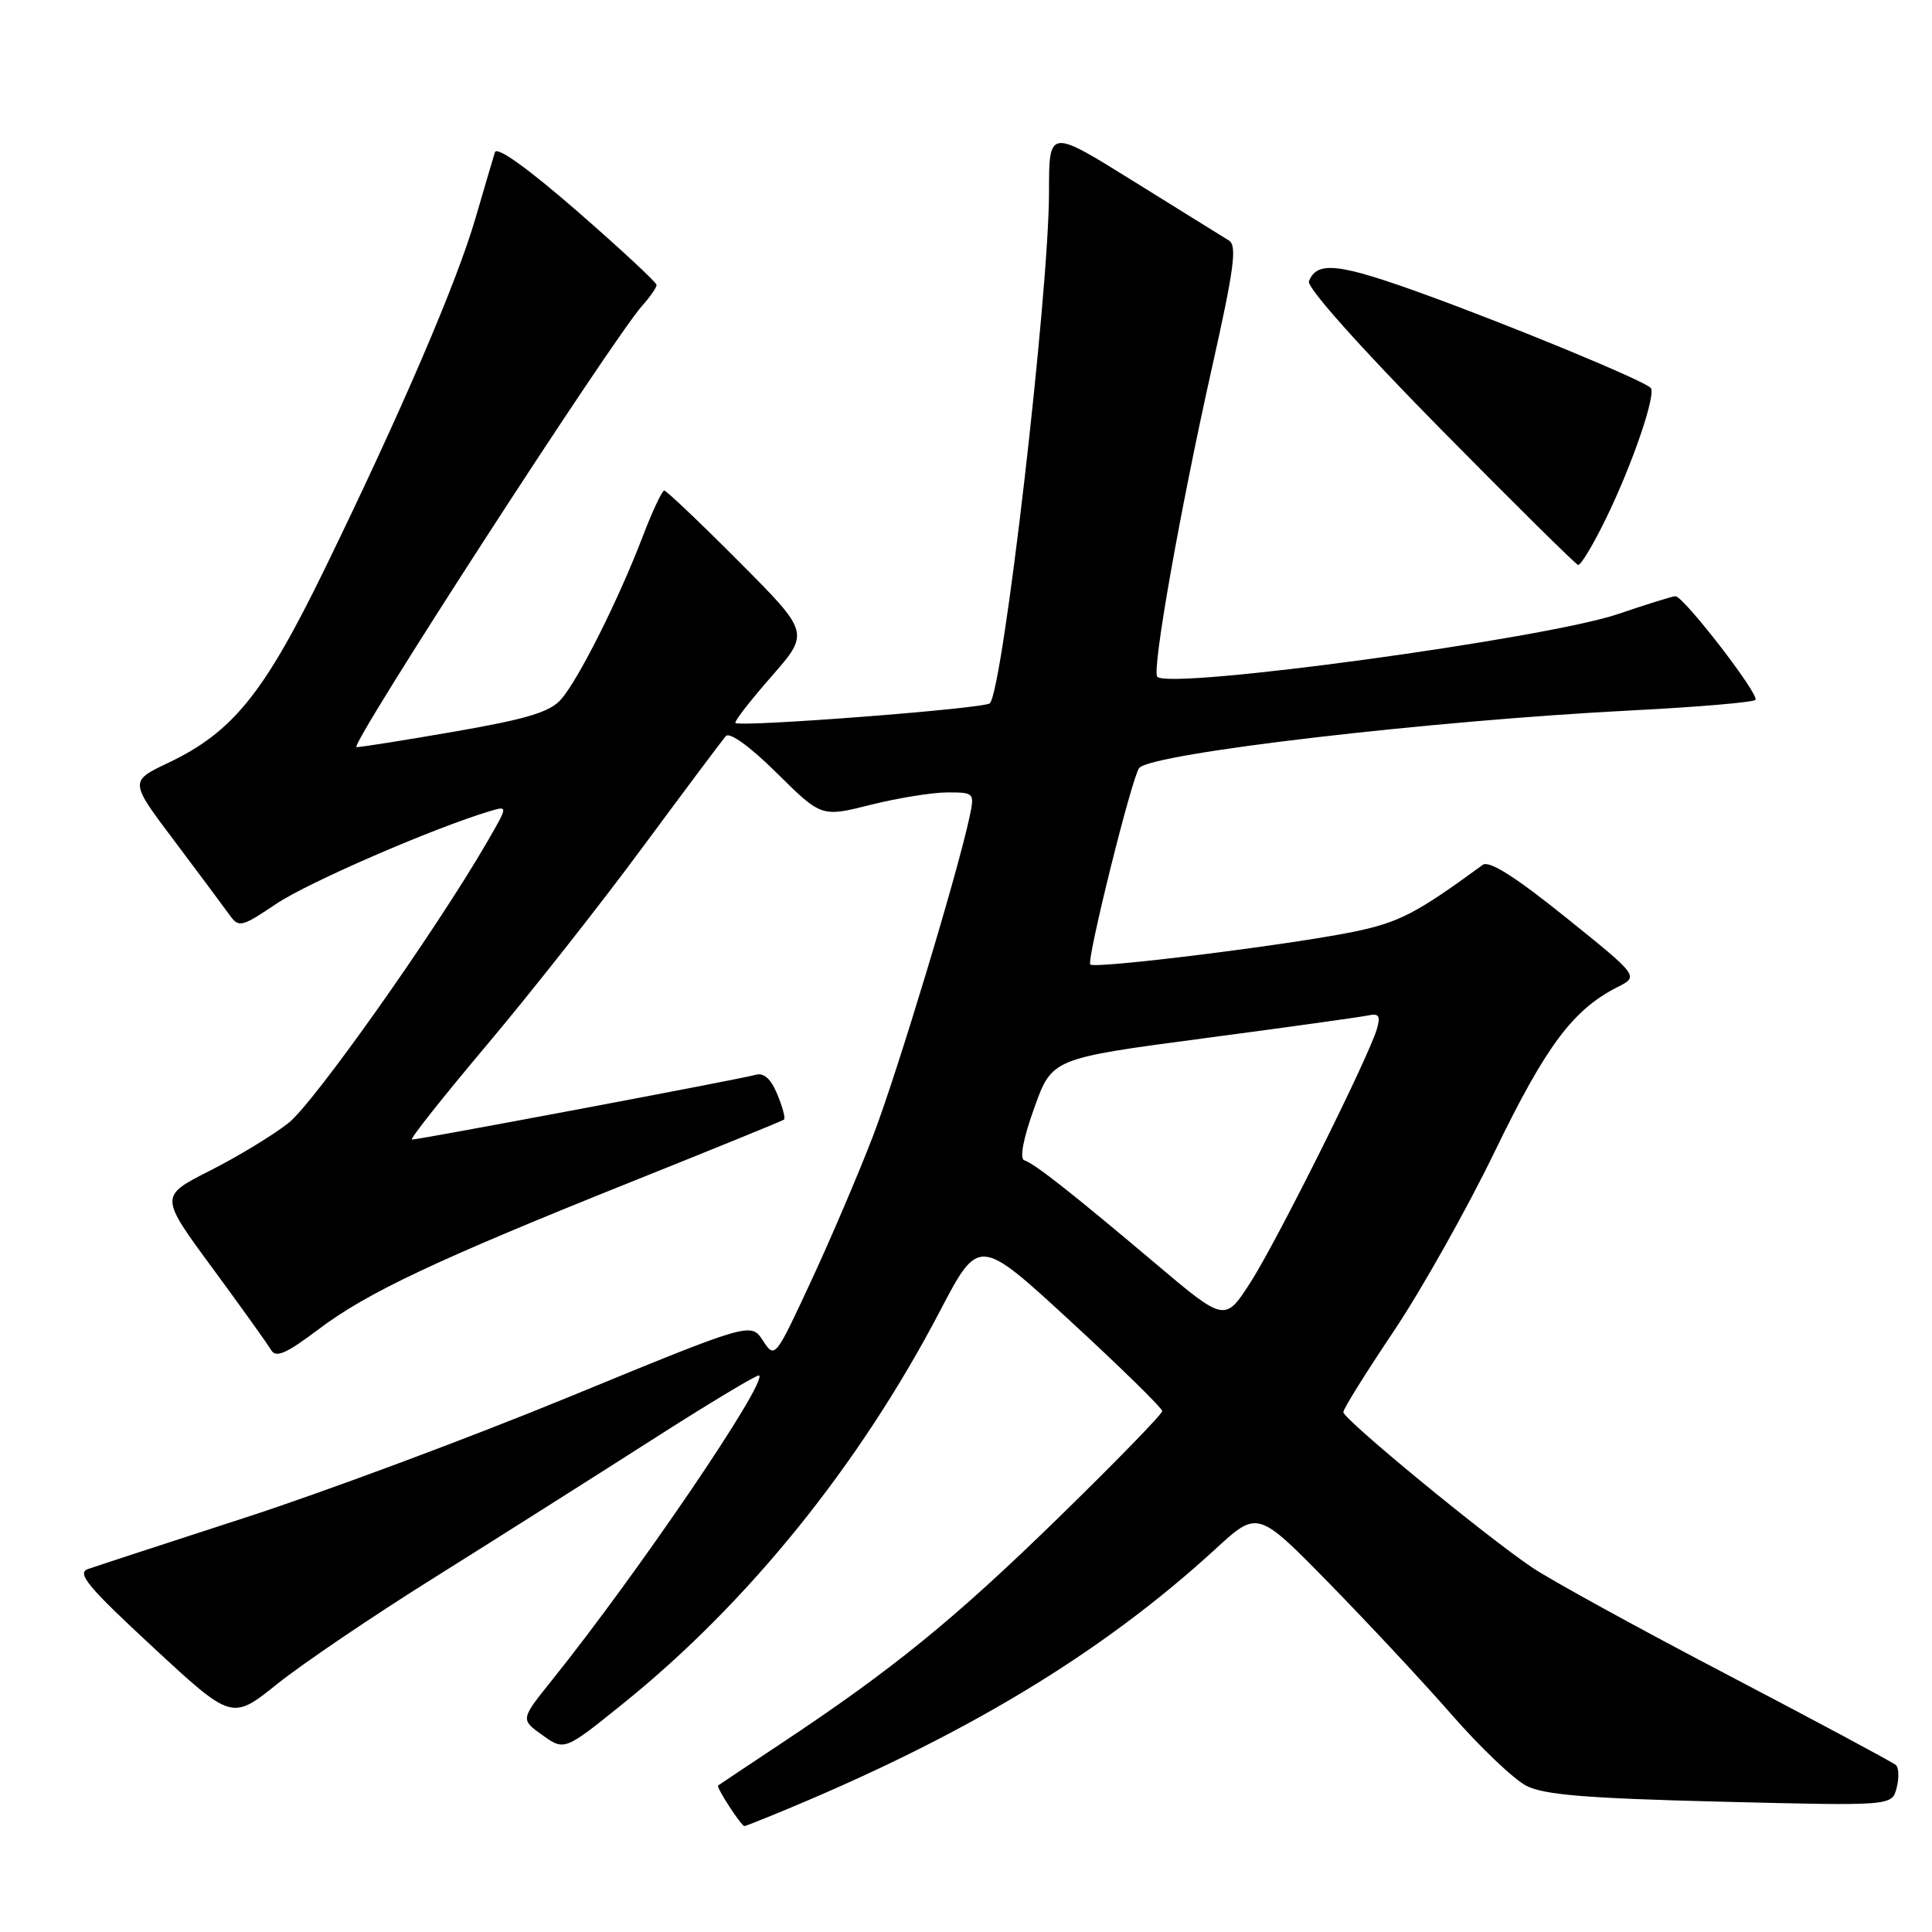 <?xml version="1.0" encoding="UTF-8" standalone="no"?>
<!DOCTYPE svg PUBLIC "-//W3C//DTD SVG 1.1//EN" "http://www.w3.org/Graphics/SVG/1.1/DTD/svg11.dtd" >
<svg xmlns="http://www.w3.org/2000/svg" xmlns:xlink="http://www.w3.org/1999/xlink" version="1.1" viewBox="0 0 256 256">
 <g >
 <path fill="currentColor"
d=" M 102.63 240.41 C 127.63 230.16 145.87 219.18 161.08 205.23 C 166.65 200.12 166.65 200.12 176.14 209.81 C 181.35 215.14 188.69 223.00 192.43 227.29 C 196.18 231.57 200.59 235.77 202.24 236.62 C 204.56 237.83 210.26 238.29 227.96 238.73 C 250.69 239.30 250.69 239.30 251.31 236.92 C 251.65 235.61 251.61 234.24 251.22 233.88 C 250.82 233.52 240.82 228.16 229.00 221.97 C 217.18 215.79 205.47 209.36 203.00 207.69 C 196.67 203.41 178.00 188.05 178.00 187.11 C 178.00 186.68 181.00 181.87 184.66 176.42 C 188.32 170.96 194.38 160.20 198.11 152.49 C 204.87 138.55 208.43 133.79 214.33 130.79 C 217.17 129.36 217.17 129.36 207.44 121.53 C 200.76 116.16 197.32 113.98 196.47 114.60 C 187.58 121.10 185.38 122.23 179.24 123.49 C 170.67 125.23 145.07 128.41 144.47 127.80 C 143.94 127.27 150.01 102.86 150.95 101.76 C 152.61 99.81 189.54 95.49 216.26 94.13 C 224.92 93.69 232.27 93.06 232.60 92.74 C 233.22 92.12 223.09 79.00 222.00 79.00 C 221.64 79.00 218.23 80.06 214.41 81.36 C 204.80 84.63 155.07 91.41 153.35 89.68 C 152.59 88.92 156.37 67.55 160.62 48.59 C 163.52 35.65 163.94 32.53 162.84 31.87 C 162.11 31.42 156.44 27.90 150.25 24.05 C 139.00 17.04 139.00 17.04 139.00 25.42 C 139.00 38.78 132.92 91.35 131.16 93.19 C 130.48 93.89 98.06 96.39 97.45 95.79 C 97.27 95.60 99.41 92.84 102.21 89.65 C 107.30 83.84 107.30 83.84 97.92 74.42 C 92.76 69.24 88.30 65.00 88.01 65.00 C 87.73 65.00 86.41 67.81 85.10 71.25 C 81.94 79.49 76.69 89.97 74.36 92.65 C 72.91 94.33 69.88 95.26 60.45 96.90 C 53.83 98.05 47.88 99.00 47.24 99.00 C 46.14 99.00 81.21 44.82 85.15 40.44 C 86.17 39.30 87.00 38.09 87.00 37.76 C 87.00 37.42 82.27 33.03 76.50 28.00 C 69.91 22.27 65.84 19.35 65.58 20.18 C 65.35 20.90 64.20 24.81 63.02 28.86 C 60.50 37.51 53.15 54.61 43.02 75.40 C 34.98 91.90 30.84 97.02 22.27 101.09 C 17.15 103.53 17.15 103.53 23.17 111.51 C 26.47 115.91 29.75 120.30 30.45 121.28 C 31.64 122.94 32.04 122.84 36.61 119.76 C 40.82 116.93 57.46 109.71 64.92 107.48 C 67.33 106.76 67.33 106.76 64.51 111.63 C 57.64 123.47 41.61 146.14 38.22 148.81 C 36.17 150.42 31.50 153.26 27.82 155.12 C 21.14 158.50 21.14 158.50 28.13 168.00 C 31.97 173.22 35.48 178.12 35.92 178.88 C 36.55 179.97 37.92 179.37 42.18 176.16 C 48.66 171.26 57.84 166.94 84.00 156.46 C 94.72 152.17 103.67 148.52 103.88 148.36 C 104.10 148.20 103.70 146.69 103.00 145.01 C 102.15 142.94 101.21 142.10 100.12 142.42 C 98.33 142.95 55.57 151.00 54.58 151.00 C 54.23 151.00 58.71 145.35 64.52 138.45 C 70.33 131.55 79.64 119.74 85.20 112.20 C 90.77 104.67 95.71 98.07 96.17 97.54 C 96.68 96.96 99.37 98.91 102.93 102.43 C 108.84 108.28 108.84 108.28 115.38 106.64 C 118.97 105.74 123.54 105.00 125.53 105.00 C 129.10 105.00 129.15 105.05 128.47 108.25 C 126.89 115.68 118.89 142.14 115.69 150.50 C 113.79 155.45 110.09 164.13 107.46 169.78 C 102.71 180.01 102.67 180.05 101.09 177.63 C 99.49 175.20 99.49 175.20 75.50 185.06 C 62.30 190.49 42.95 197.70 32.50 201.09 C 22.05 204.48 12.67 207.55 11.65 207.91 C 10.13 208.45 11.65 210.28 20.27 218.26 C 30.73 227.95 30.73 227.95 36.74 223.13 C 40.04 220.48 49.41 214.13 57.57 209.03 C 65.72 203.92 78.66 195.73 86.32 190.83 C 93.98 185.93 100.40 182.07 100.59 182.25 C 101.62 183.29 84.44 208.55 73.11 222.67 C 68.96 227.84 68.96 227.84 71.88 229.92 C 74.80 232.00 74.80 232.00 82.69 225.63 C 99.19 212.31 113.89 194.09 124.53 173.76 C 129.70 163.88 129.70 163.88 141.85 175.07 C 148.53 181.22 154.00 186.58 154.00 186.98 C 154.00 187.38 147.81 193.73 140.25 201.11 C 126.43 214.59 118.29 221.21 103.50 231.02 C 99.10 233.94 95.34 236.45 95.15 236.59 C 94.88 236.81 98.14 241.85 98.63 241.97 C 98.70 241.99 100.50 241.29 102.63 240.41 Z  M 212.78 68.75 C 216.29 61.57 219.51 52.17 218.72 51.39 C 217.71 50.38 200.47 43.25 188.79 39.01 C 177.39 34.87 174.50 34.54 173.44 37.28 C 173.14 38.07 180.23 46.02 190.72 56.67 C 200.50 66.59 208.78 74.78 209.11 74.86 C 209.45 74.94 211.10 72.19 212.78 68.75 Z  M 153.02 167.35 C 141.91 157.97 137.12 154.21 135.72 153.74 C 135.08 153.53 135.58 150.87 137.04 146.82 C 139.39 140.25 139.39 140.25 159.45 137.59 C 170.48 136.13 180.31 134.76 181.29 134.55 C 182.71 134.24 182.95 134.61 182.45 136.33 C 181.33 140.15 169.28 164.31 165.74 169.85 C 162.31 175.20 162.31 175.20 153.02 167.35 Z "/>
</g>
</svg>